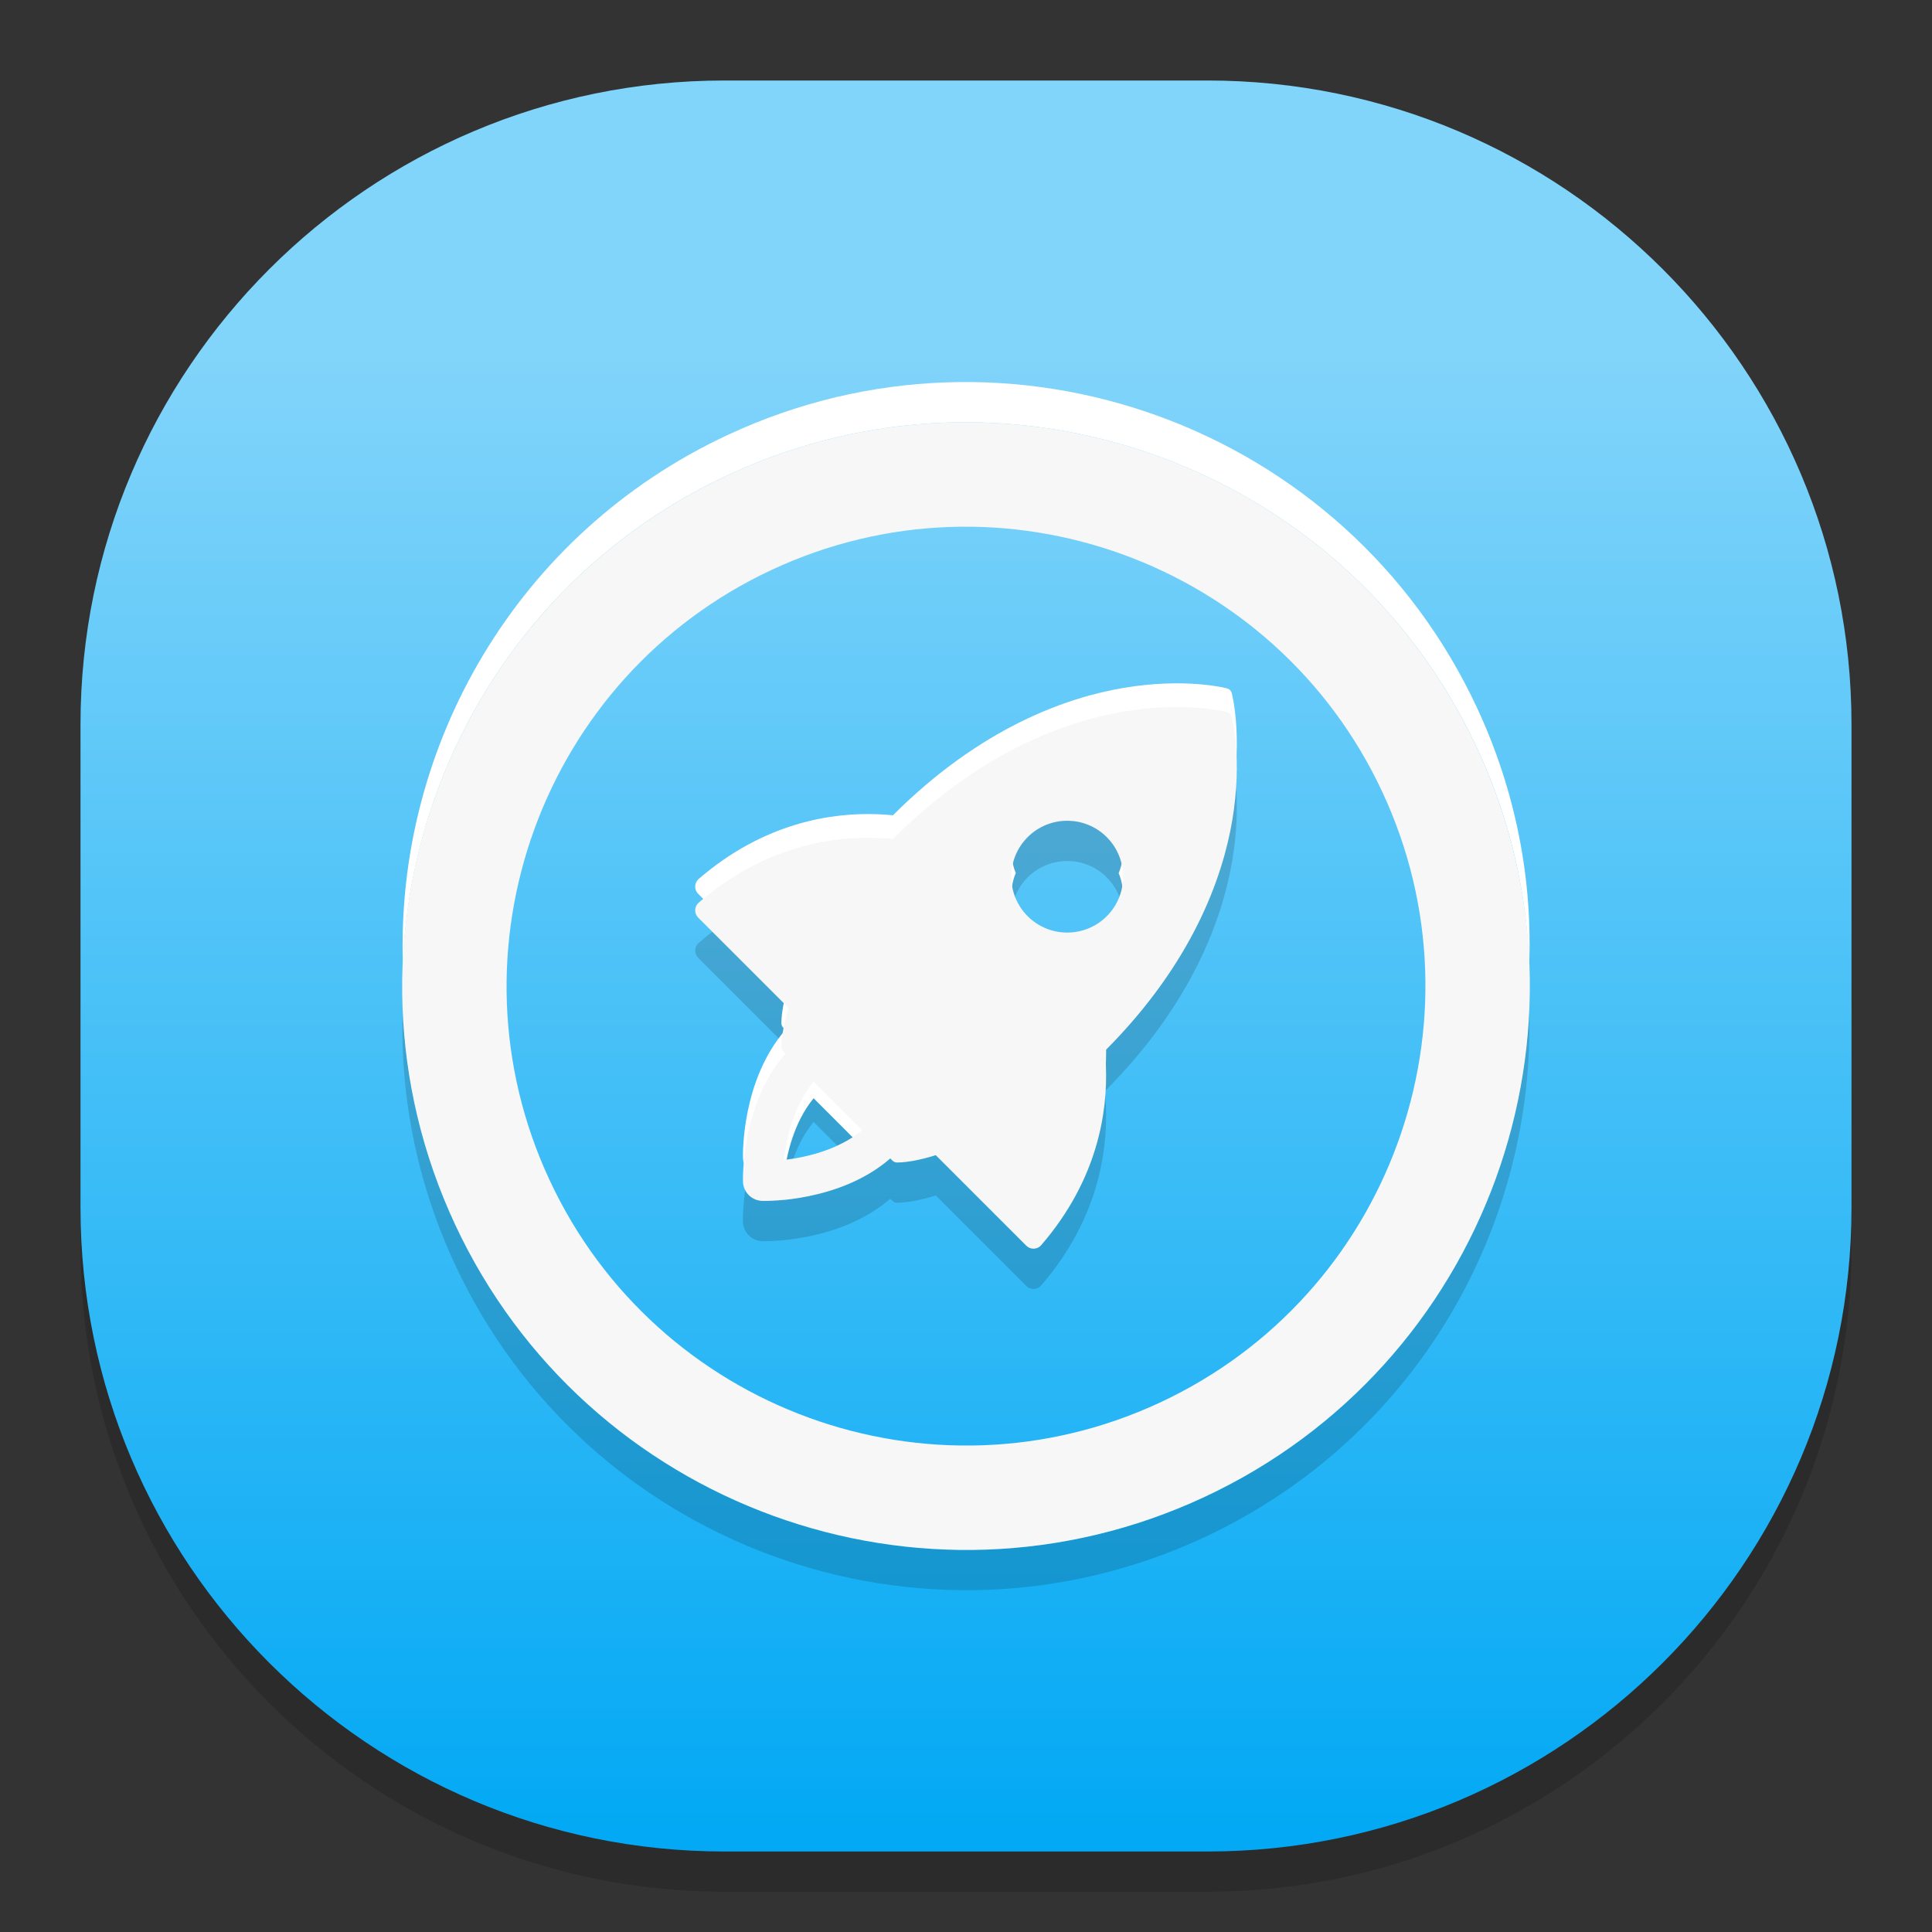 <?xml version="1.0" standalone="no"?><!-- Generator: Gravit.io --><svg xmlns="http://www.w3.org/2000/svg" xmlns:xlink="http://www.w3.org/1999/xlink" style="isolation:isolate" viewBox="0 0 48 48" width="48" height="48"><rect x="0" y="0" width="48" height="48" fill="#333333" stroke="none"/><defs><clipPath id="_clipPath_vovNM4r1K5gv3IFtEXnyHthGnGFHTM7c"><rect width="48" height="48"/></clipPath></defs><g clip-path="url(#_clipPath_vovNM4r1K5gv3IFtEXnyHthGnGFHTM7c)"><g style="isolation:isolate" id="Design"><path d="M 18 3 L 30 3 C 38.831 3 46 10.169 46 19 L 46 31 C 46 39.831 38.831 47 30 47 L 18 47 C 9.169 47 2 39.831 2 31 L 2 19 C 2 10.169 9.169 3 18 3 Z" style="stroke:none;fill:#000000;stroke-miterlimit:10;opacity:0.15;"/><defs><linearGradient id="_lgradient_2" x1="0.503" y1="0.151" x2="0.503" y2="0.995"><stop offset="0%" style="stop-color:#81D4FA"/><stop offset="100%" style="stop-color:#03A9F4"/></linearGradient></defs><path d="M 18 2 L 30 2 C 38.831 2 46 9.169 46 18 L 46 30 C 46 38.831 38.831 46 30 46 L 18 46 C 9.169 46 2 38.831 2 30 L 2 18 C 2 9.169 9.169 2 18 2 Z" style="stroke:none;fill:url(#_lgradient_2);stroke-miterlimit:10;"/><g id="Group"><g id="Group Ellipse"><path d=" M 10.01 24.965 C 9.917 27.121 10.331 29.33 11.306 31.42 L 11.306 31.42 C 14.573 38.426 22.913 41.462 29.92 38.194 C 35.158 35.752 38.177 30.473 37.99 25.035 C 37.797 30.111 34.836 34.902 29.92 37.194 C 22.913 40.462 14.573 37.426 11.306 30.42 C 10.481 28.652 10.058 26.799 10.01 24.965 Z " fill="rgb(0,0,0)" fill-opacity="0.15"/><path d=" M 10.01 23.965 C 9.823 18.527 12.842 13.248 18.08 10.806 C 25.087 7.538 33.427 10.574 36.694 17.58 C 37.669 19.67 38.083 21.879 37.99 24.035 L 37.99 24.035 C 37.942 22.201 37.519 20.348 36.694 18.58 C 33.427 11.574 25.087 8.538 18.08 11.806 C 13.164 14.098 10.203 18.889 10.01 23.965 Z " fill="rgb(255,255,255)"/><path d=" M 11.306 30.42 C 8.038 23.413 11.074 15.073 18.08 11.806 C 25.087 8.538 33.427 11.574 36.694 18.58 C 39.962 25.587 36.926 33.927 29.92 37.194 C 22.913 40.462 14.573 37.426 11.306 30.42 Z  M 13.656 29.323 C 10.994 23.615 13.468 16.818 19.177 14.156 C 24.885 11.494 31.682 13.968 34.344 19.677 C 37.006 25.385 34.532 32.182 28.823 34.844 C 23.115 37.506 16.318 35.032 13.656 29.323 Z " fill-rule="evenodd" fill="rgb(247,247,247)"/></g><g id="Rocket"><path d=" M 25.869 31.935 C 27.278 30.303 27.521 28.615 27.476 27.486 C 27.471 27.356 27.462 27.23 27.45 27.11 C 29.636 24.923 30.377 22.788 30.615 21.382 C 30.873 19.849 30.612 18.846 30.601 18.804 C 30.587 18.75 30.544 18.708 30.49 18.693 C 30.449 18.682 29.445 18.421 27.912 18.68 C 26.506 18.917 24.371 19.659 22.185 21.845 C 22.064 21.833 21.939 21.824 21.809 21.819 C 20.68 21.774 18.991 22.017 17.359 23.426 C 17.306 23.472 17.274 23.538 17.272 23.608 C 17.269 23.679 17.296 23.747 17.346 23.797 L 19.595 26.046 C 19.479 26.418 19.415 26.748 19.413 27.009 C 19.413 27.051 19.429 27.091 19.459 27.12 L 19.514 27.175 C 18.42 28.435 18.456 30.276 18.459 30.357 C 18.462 30.488 18.517 30.606 18.603 30.692 C 18.689 30.778 18.807 30.832 18.938 30.836 C 19.019 30.838 20.86 30.875 22.119 29.781 L 22.174 29.836 C 22.204 29.865 22.244 29.882 22.286 29.882 C 22.547 29.88 22.876 29.816 23.249 29.7 L 25.498 31.949 C 25.548 31.999 25.616 32.026 25.686 32.023 C 25.756 32.021 25.823 31.989 25.869 31.935 Z  M 27.497 21.798 C 28.039 22.341 28.039 23.22 27.497 23.763 C 26.954 24.305 26.075 24.305 25.532 23.763 C 24.99 23.22 24.99 22.341 25.532 21.798 C 26.075 21.256 26.954 21.256 27.497 21.798 Z  M 19.476 29.819 C 19.536 29.299 19.711 28.486 20.213 27.874 L 21.421 29.082 C 20.809 29.584 19.995 29.759 19.476 29.819 Z " fill="rgb(0,0,0)" fill-opacity="0.15"/><path d=" M 20.196 29.083 C 20.776 28.981 21.515 28.717 22.119 28.191 L 22.174 28.246 C 22.204 28.276 22.244 28.293 22.286 28.292 C 22.547 28.291 22.876 28.227 23.249 28.11 L 25.498 30.36 C 25.548 30.41 25.616 30.436 25.686 30.434 C 25.756 30.431 25.823 30.399 25.869 30.346 C 27.278 28.714 27.521 27.025 27.476 25.896 C 27.471 25.766 27.462 25.641 27.45 25.52 C 29.636 23.334 30.377 21.199 30.615 19.793 C 30.873 18.26 30.612 17.257 30.601 17.215 C 30.587 17.161 30.544 17.119 30.49 17.104 C 30.449 17.093 29.445 16.832 27.912 17.091 C 26.506 17.328 24.371 18.07 22.185 20.255 C 22.064 20.244 21.939 20.234 21.809 20.229 C 20.68 20.185 18.991 20.428 17.359 21.837 C 17.306 21.883 17.274 21.949 17.272 22.019 C 17.269 22.09 17.296 22.158 17.346 22.207 L 19.595 24.457 C 19.479 24.829 19.415 25.159 19.413 25.419 C 19.413 25.461 19.429 25.501 19.459 25.531 L 19.514 25.586 C 18.42 26.846 18.456 28.686 18.459 28.768 C 18.462 28.898 18.517 29.016 18.603 29.102 C 18.689 29.189 18.807 29.243 18.938 29.247 C 18.964 29.247 19.172 29.252 19.479 29.208 L 19.479 29.208 C 19.477 29.216 19.476 29.223 19.476 29.23 C 19.617 29.213 19.78 29.188 19.956 29.147 C 19.775 29.188 19.619 29.205 19.48 29.209 C 19.542 28.69 19.719 27.89 20.214 27.286 L 21.422 28.494 C 21.05 28.799 20.604 28.983 20.196 29.083 Z  M 27.793 21.693 C 28.004 21.2 27.9 20.612 27.498 20.21 C 26.955 19.668 26.076 19.668 25.534 20.21 C 25.132 20.612 25.028 21.198 25.237 21.69 C 25.026 22.183 25.13 22.771 25.532 23.173 C 26.075 23.716 26.954 23.716 27.497 23.173 C 27.898 22.772 28.002 22.186 27.793 21.693 L 27.793 21.693 Z " fill-rule="evenodd" fill="rgb(255,255,255)"/><path d=" M 25.869 30.935 C 27.278 29.303 27.521 27.615 27.476 26.486 C 27.471 26.356 27.462 26.23 27.45 26.11 C 29.636 23.923 30.377 21.788 30.615 20.382 C 30.873 18.849 30.612 17.846 30.601 17.804 C 30.587 17.75 30.544 17.708 30.49 17.693 C 30.449 17.682 29.445 17.421 27.912 17.68 C 26.506 17.917 24.371 18.659 22.185 20.845 C 22.064 20.833 21.939 20.824 21.809 20.819 C 20.68 20.774 18.991 21.017 17.359 22.426 C 17.306 22.472 17.274 22.538 17.272 22.608 C 17.269 22.679 17.296 22.747 17.346 22.797 L 19.595 25.046 C 19.479 25.418 19.415 25.748 19.413 26.009 C 19.413 26.051 19.429 26.091 19.459 26.12 L 19.514 26.175 C 18.42 27.435 18.456 29.276 18.459 29.357 C 18.462 29.488 18.517 29.606 18.603 29.692 C 18.689 29.778 18.807 29.832 18.938 29.836 C 19.019 29.838 20.86 29.875 22.119 28.781 L 22.174 28.836 C 22.204 28.865 22.244 28.882 22.286 28.882 C 22.547 28.88 22.876 28.816 23.249 28.7 L 25.498 30.949 C 25.548 30.999 25.616 31.026 25.686 31.023 C 25.756 31.021 25.823 30.989 25.869 30.935 Z  M 27.497 20.798 C 28.039 21.341 28.039 22.22 27.497 22.763 C 26.954 23.305 26.075 23.305 25.532 22.763 C 24.99 22.22 24.99 21.341 25.532 20.798 C 26.075 20.256 26.954 20.256 27.497 20.798 Z  M 19.476 28.819 C 19.536 28.299 19.711 27.486 20.213 26.874 L 21.421 28.082 C 20.809 28.584 19.995 28.759 19.476 28.819 Z " fill="rgb(247,247,247)"/></g></g></g></g></svg>